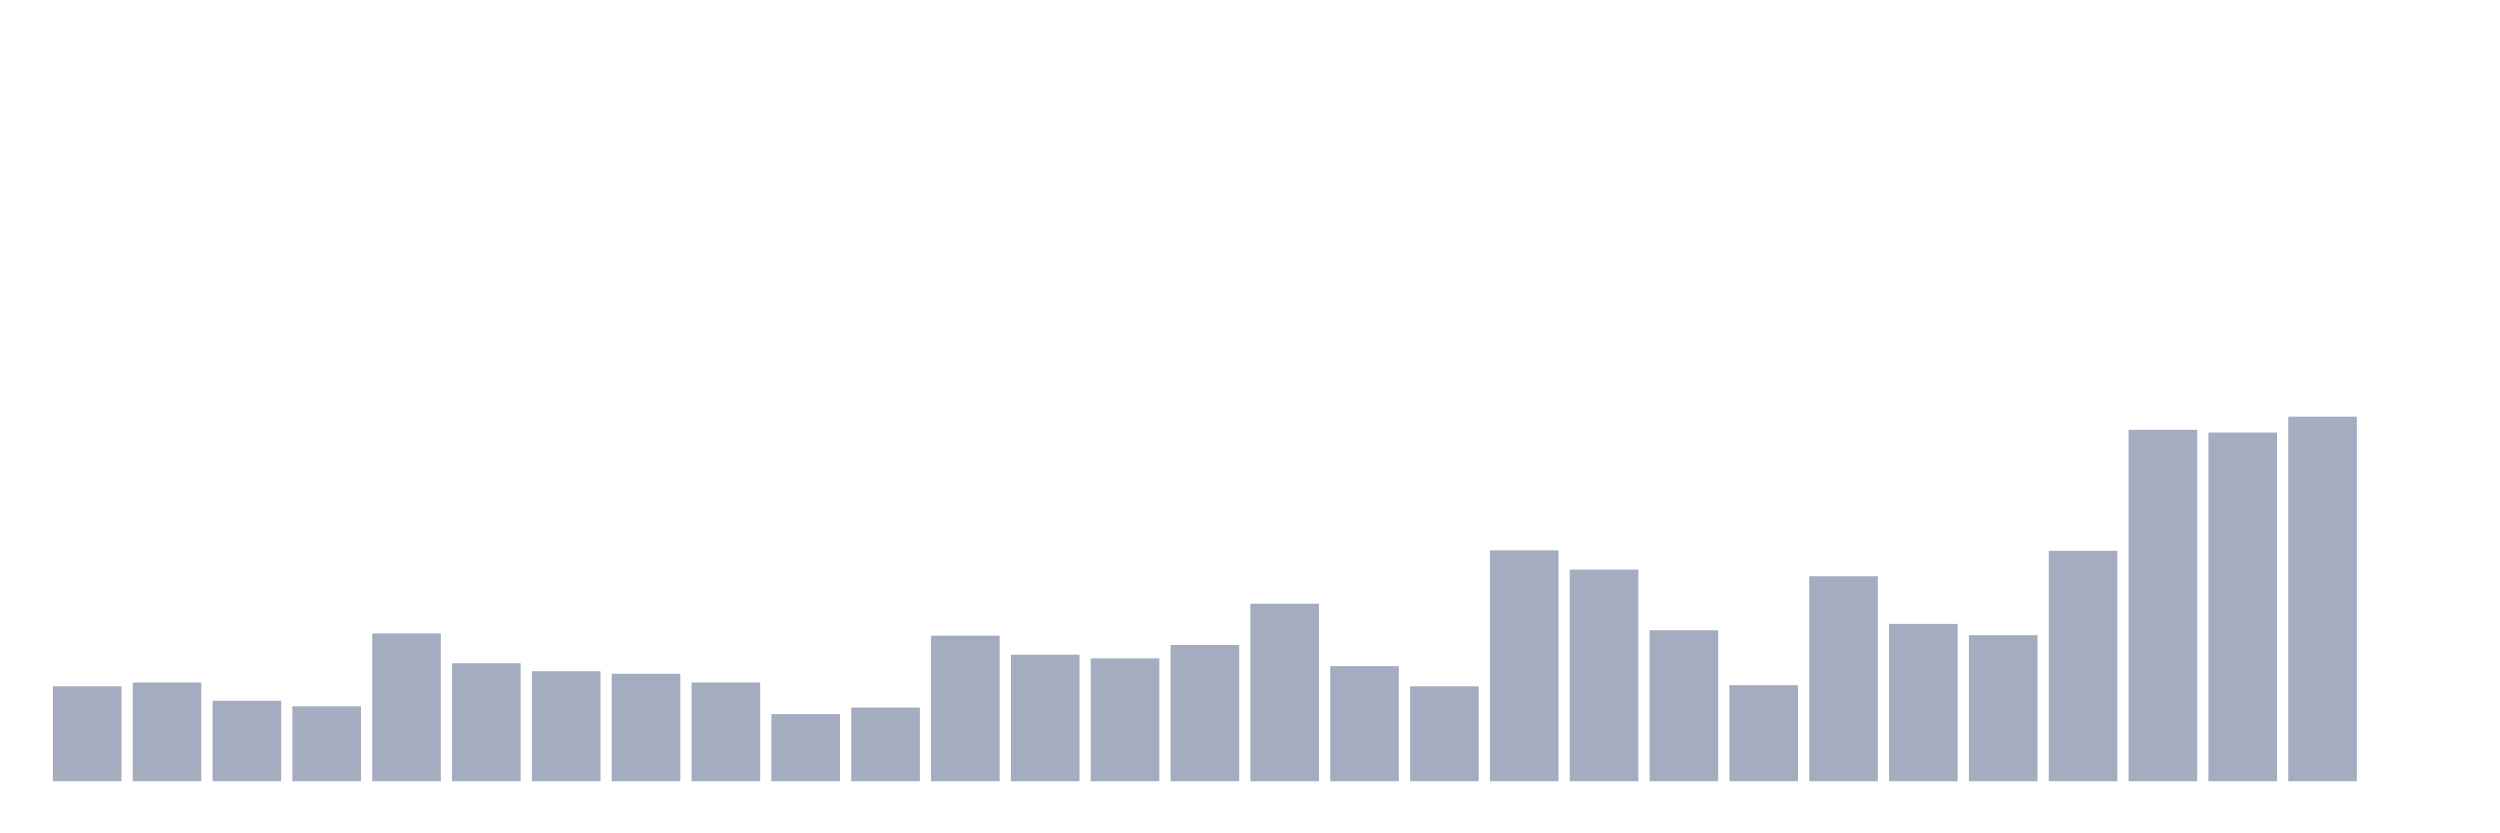 <svg xmlns="http://www.w3.org/2000/svg" viewBox="0 0 480 160"><g transform="translate(10,10)"><rect class="bar" x="0.153" width="13.175" y="121.768" height="18.232" fill="rgb(164,173,192)"></rect><rect class="bar" x="15.482" width="13.175" y="121.037" height="18.963" fill="rgb(164,173,192)"></rect><rect class="bar" x="30.81" width="13.175" y="124.543" height="15.457" fill="rgb(164,173,192)"></rect><rect class="bar" x="46.138" width="13.175" y="125.61" height="14.39" fill="rgb(164,173,192)"></rect><rect class="bar" x="61.466" width="13.175" y="111.616" height="28.384" fill="rgb(164,173,192)"></rect><rect class="bar" x="76.794" width="13.175" y="117.348" height="22.652" fill="rgb(164,173,192)"></rect><rect class="bar" x="92.123" width="13.175" y="118.872" height="21.128" fill="rgb(164,173,192)"></rect><rect class="bar" x="107.451" width="13.175" y="119.36" height="20.64" fill="rgb(164,173,192)"></rect><rect class="bar" x="122.779" width="13.175" y="121.037" height="18.963" fill="rgb(164,173,192)"></rect><rect class="bar" x="138.107" width="13.175" y="127.104" height="12.896" fill="rgb(164,173,192)"></rect><rect class="bar" x="153.436" width="13.175" y="125.854" height="14.146" fill="rgb(164,173,192)"></rect><rect class="bar" x="168.764" width="13.175" y="112.043" height="27.957" fill="rgb(164,173,192)"></rect><rect class="bar" x="184.092" width="13.175" y="115.701" height="24.299" fill="rgb(164,173,192)"></rect><rect class="bar" x="199.42" width="13.175" y="116.402" height="23.598" fill="rgb(164,173,192)"></rect><rect class="bar" x="214.748" width="13.175" y="113.841" height="26.159" fill="rgb(164,173,192)"></rect><rect class="bar" x="230.077" width="13.175" y="105.915" height="34.085" fill="rgb(164,173,192)"></rect><rect class="bar" x="245.405" width="13.175" y="117.896" height="22.104" fill="rgb(164,173,192)"></rect><rect class="bar" x="260.733" width="13.175" y="121.768" height="18.232" fill="rgb(164,173,192)"></rect><rect class="bar" x="276.061" width="13.175" y="95.671" height="44.329" fill="rgb(164,173,192)"></rect><rect class="bar" x="291.39" width="13.175" y="99.36" height="40.64" fill="rgb(164,173,192)"></rect><rect class="bar" x="306.718" width="13.175" y="111.006" height="28.994" fill="rgb(164,173,192)"></rect><rect class="bar" x="322.046" width="13.175" y="121.555" height="18.445" fill="rgb(164,173,192)"></rect><rect class="bar" x="337.374" width="13.175" y="100.64" height="39.36" fill="rgb(164,173,192)"></rect><rect class="bar" x="352.702" width="13.175" y="109.787" height="30.213" fill="rgb(164,173,192)"></rect><rect class="bar" x="368.031" width="13.175" y="111.951" height="28.049" fill="rgb(164,173,192)"></rect><rect class="bar" x="383.359" width="13.175" y="95.762" height="44.238" fill="rgb(164,173,192)"></rect><rect class="bar" x="398.687" width="13.175" y="72.53" height="67.47" fill="rgb(164,173,192)"></rect><rect class="bar" x="414.015" width="13.175" y="73.049" height="66.951" fill="rgb(164,173,192)"></rect><rect class="bar" x="429.344" width="13.175" y="70" height="70" fill="rgb(164,173,192)"></rect><rect class="bar" x="444.672" width="13.175" y="140" height="0" fill="rgb(164,173,192)"></rect></g></svg>